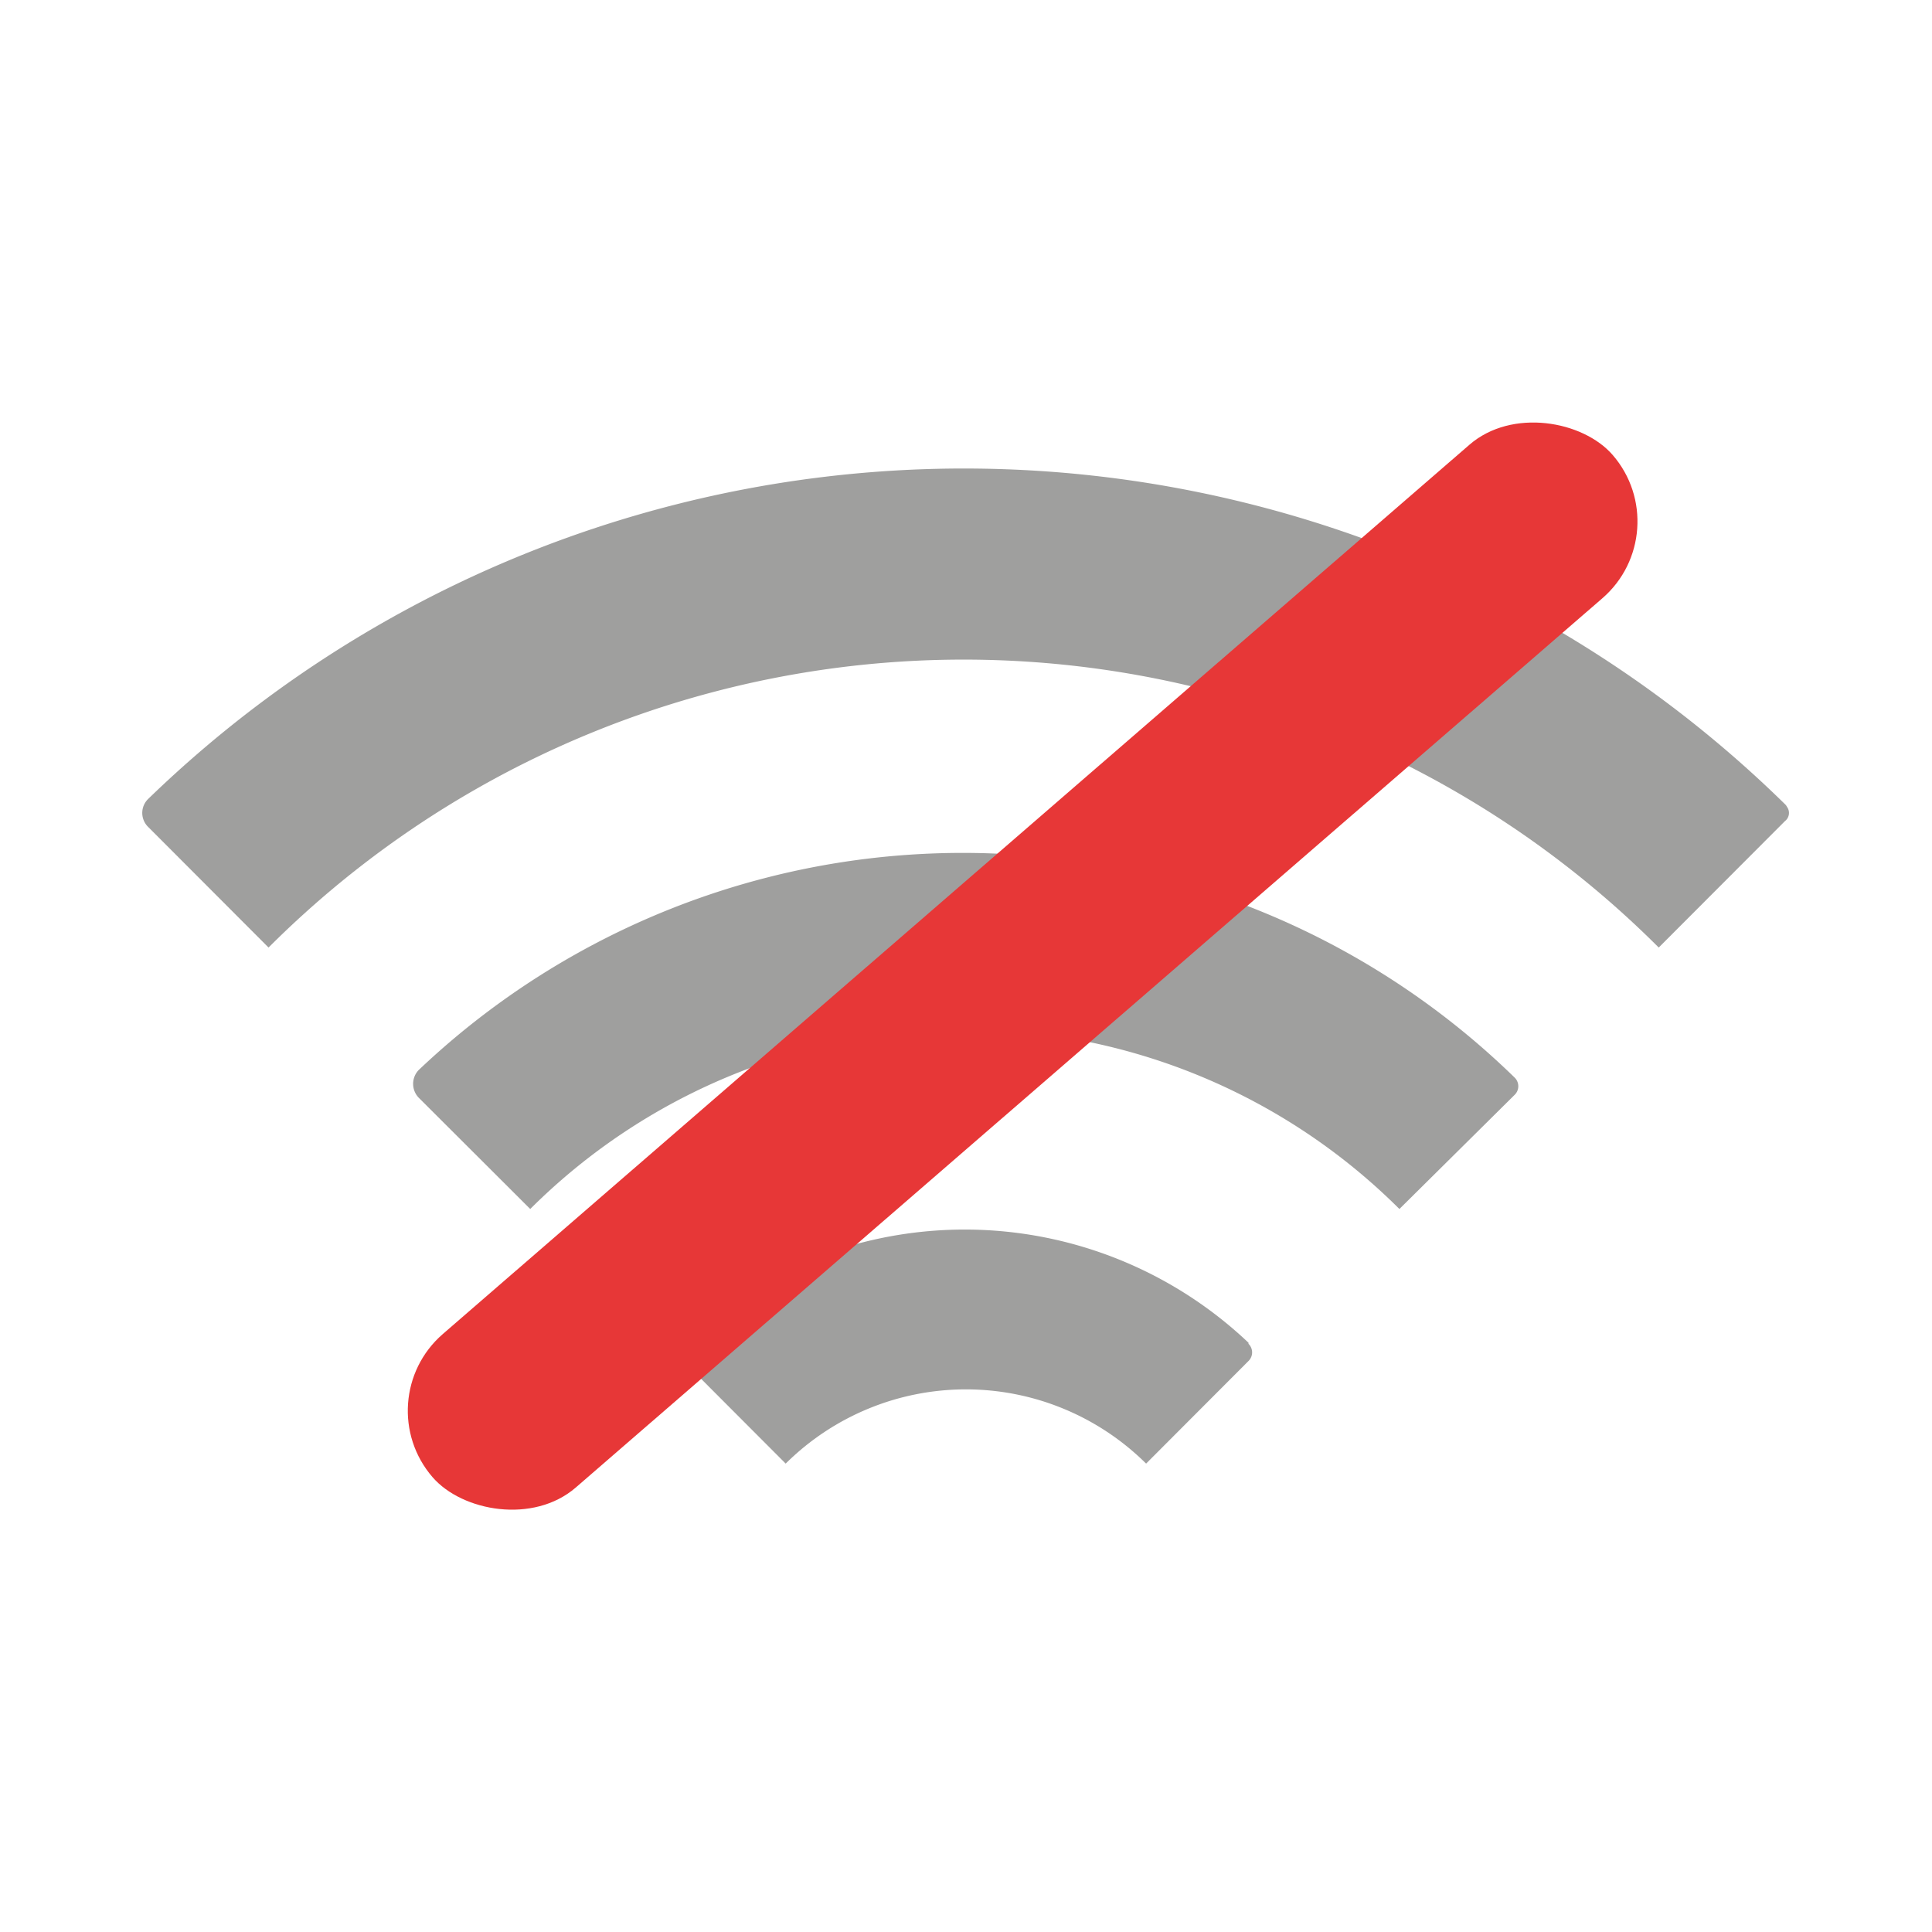<svg id="Layer_1" data-name="Layer 1" xmlns="http://www.w3.org/2000/svg" viewBox="0 0 90 90"><defs><style>.cls-1{fill:#9f9f9e;}.cls-2{fill:#e73737;}</style></defs><g id="Group_54" data-name="Group 54"><path id="Path_111" data-name="Path 111" class="cls-1" d="M83.18,37.49a54.6,54.6,0,0,0-76.29-.26.91.91,0,0,0,0,1.28l5.62,5.63a45.79,45.79,0,0,1,64.76,0l0,0,5.88-5.89a.48.48,0,0,0,.09-.67A.38.38,0,0,0,83.18,37.49Z"/><path id="Path_112" data-name="Path 112" class="cls-1" d="M19.5,49.85a.93.93,0,0,0,0,1.28l5.2,5.19a28.67,28.67,0,0,1,40.49,0L70.56,51a.56.56,0,0,0,0-.8l0,0A36.81,36.81,0,0,0,19.5,49.85Z"/><path id="Path_113" data-name="Path 113" class="cls-1" d="M32,62.29a.91.91,0,0,0,0,1.28l4.6,4.61a11.92,11.92,0,0,1,16.79,0l4.77-4.78a.56.56,0,0,0,0-.8s0,0,0-.05A19.21,19.21,0,0,0,32,62.29Z"/></g><rect class="cls-2" x="11.27" y="40.27" width="72.73" height="9.46" rx="4.73" transform="translate(-17.83 42.18) rotate(-40.9)"/></svg>